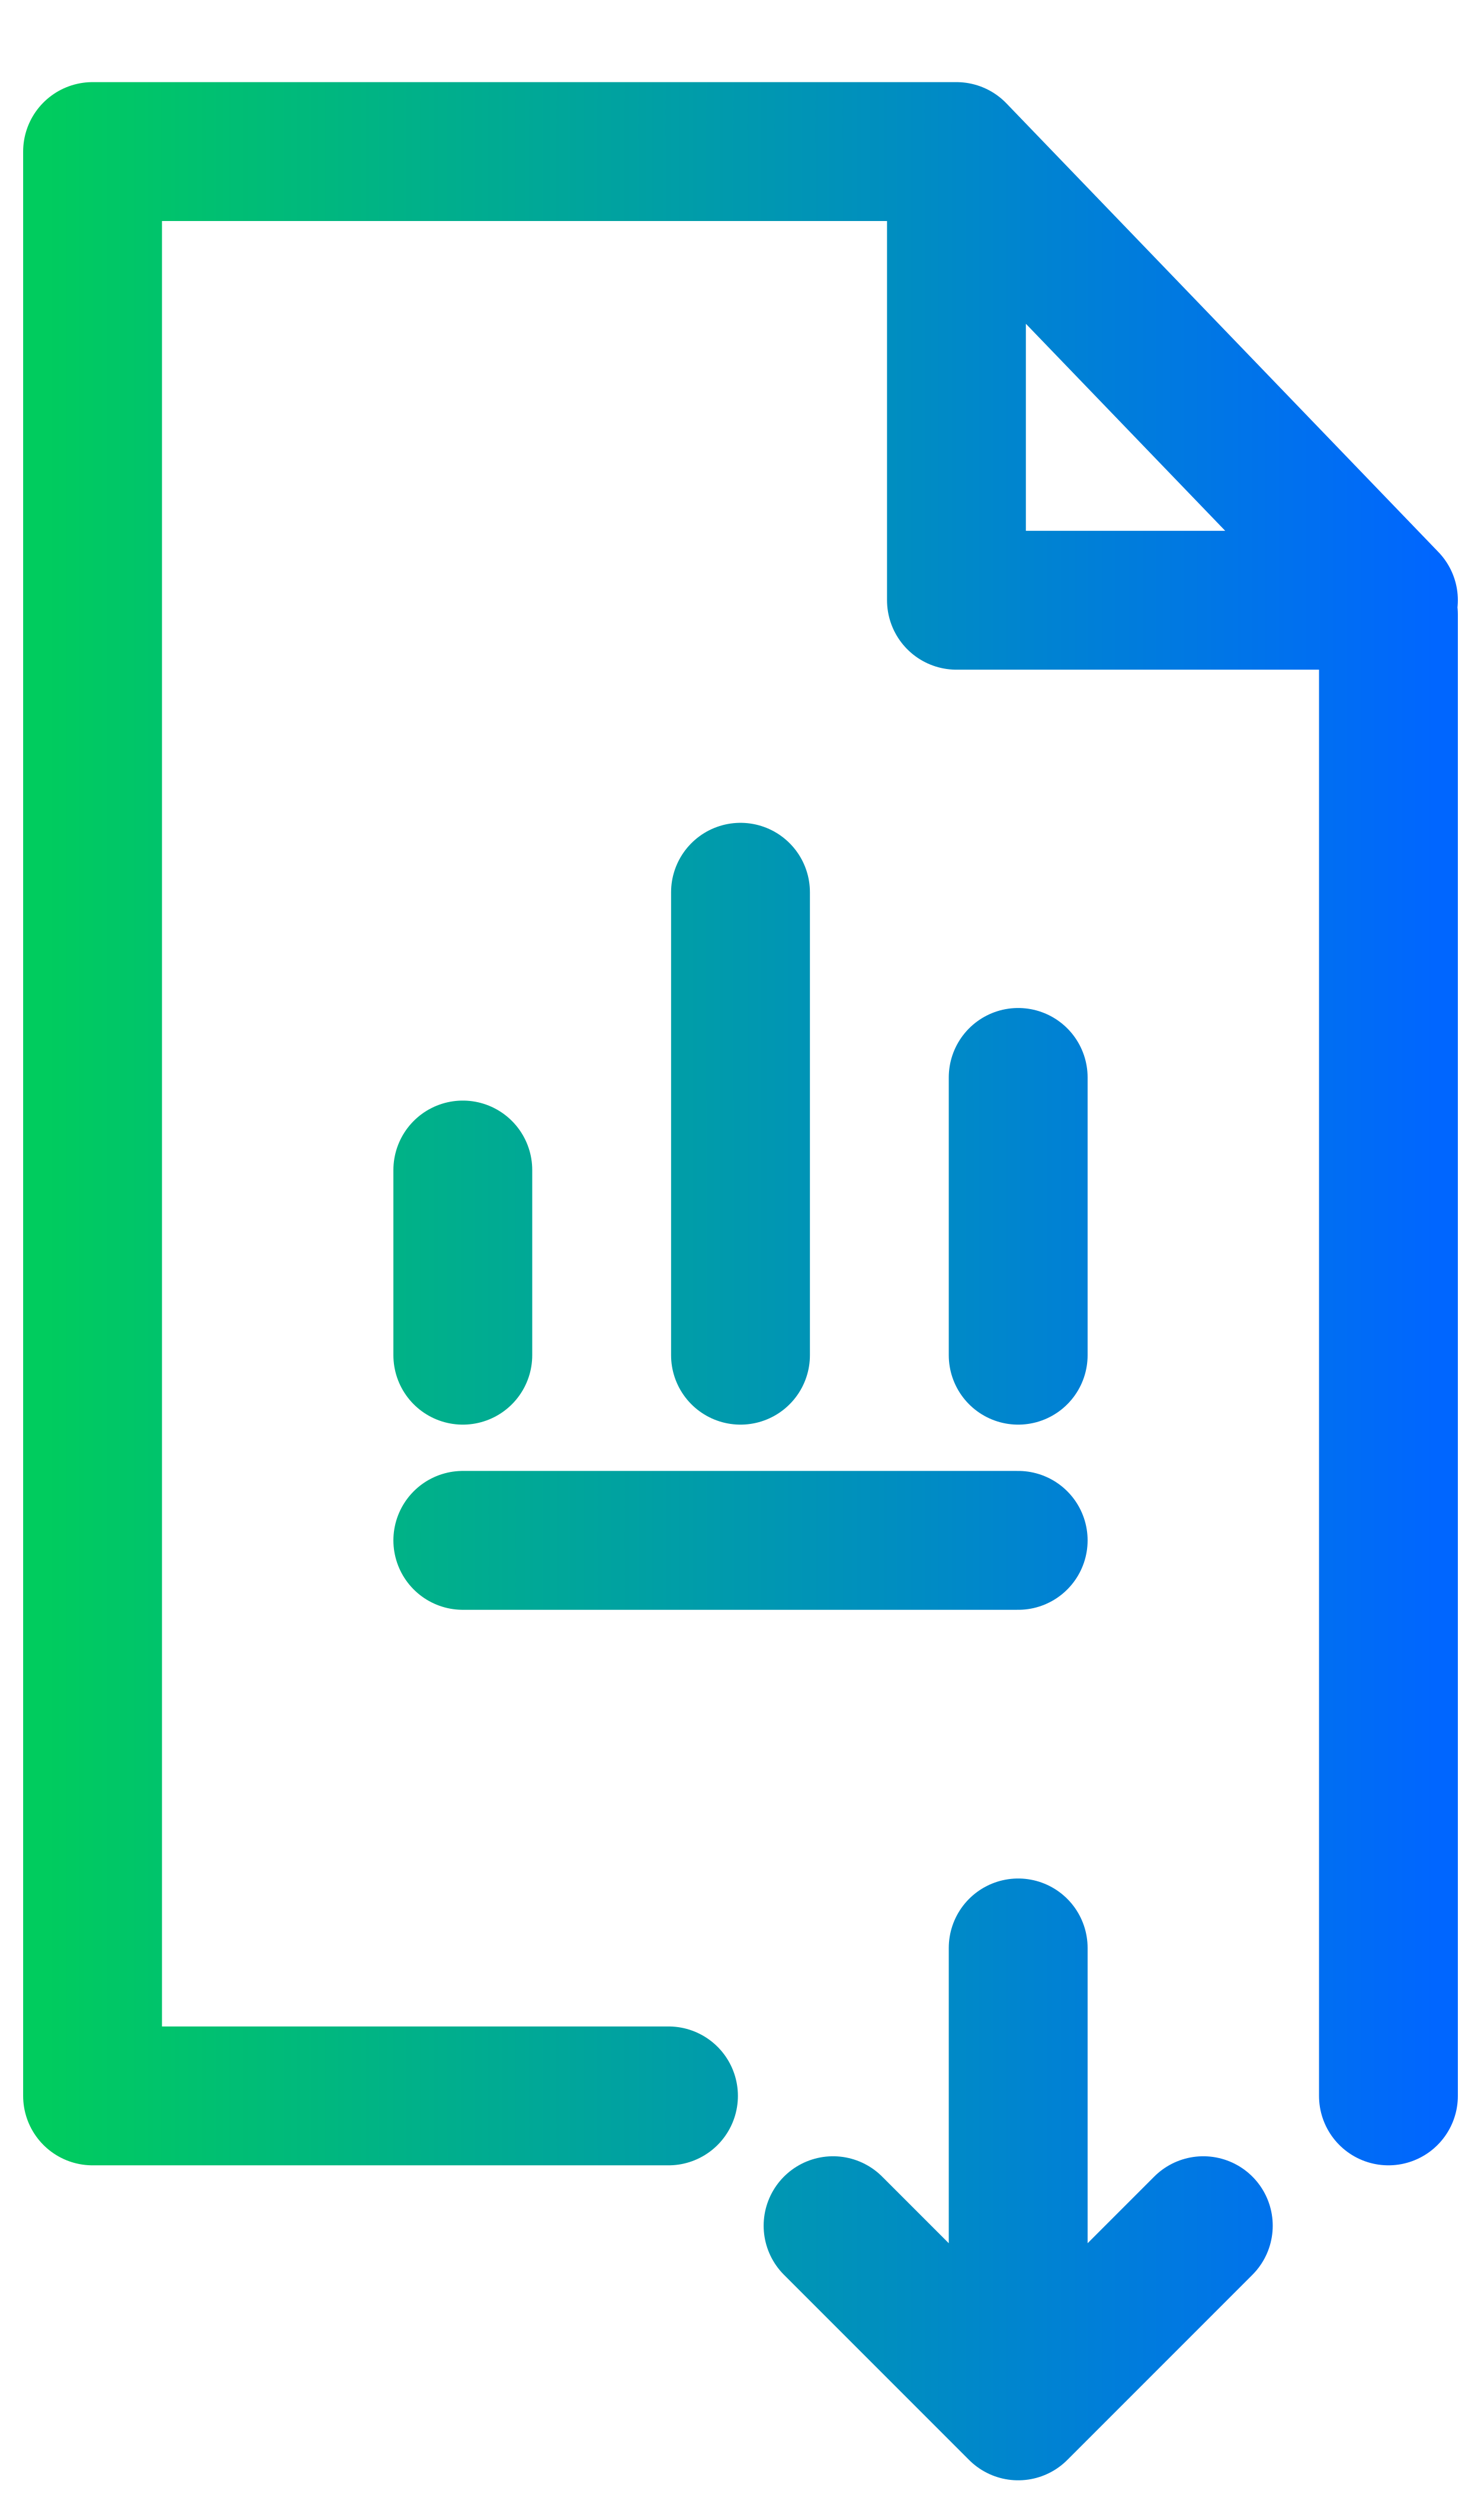 <svg width="16" height="27" viewBox="0 0 16 27" fill="none" xmlns="http://www.w3.org/2000/svg">
<path d="M10.333 1.637V6.483H15L10.333 1.637ZM10.333 1.637H1V22.637H7.222M5 16.637H11M5 14.637V12.637M8 14.637V9.637M11 26.039V21.039M11 26.039L9 24.039M11 26.039L13 24.039M11 14.637V11.637M15 6.637V22.637" stroke="url(#paint0_linear_319_1160)" stroke-width="1.5" stroke-miterlimit="10" stroke-linecap="round" stroke-linejoin="round"/>
<defs>
<linearGradient id="paint0_linear_319_1160" x1="0.5" y1="14.039" x2="15.5" y2="14.039" gradientUnits="userSpaceOnUse">
<stop stop-color="#00CC5E"/>
<stop offset="1" stop-color="#0066FF"/>
</linearGradient>
</defs>
</svg>
